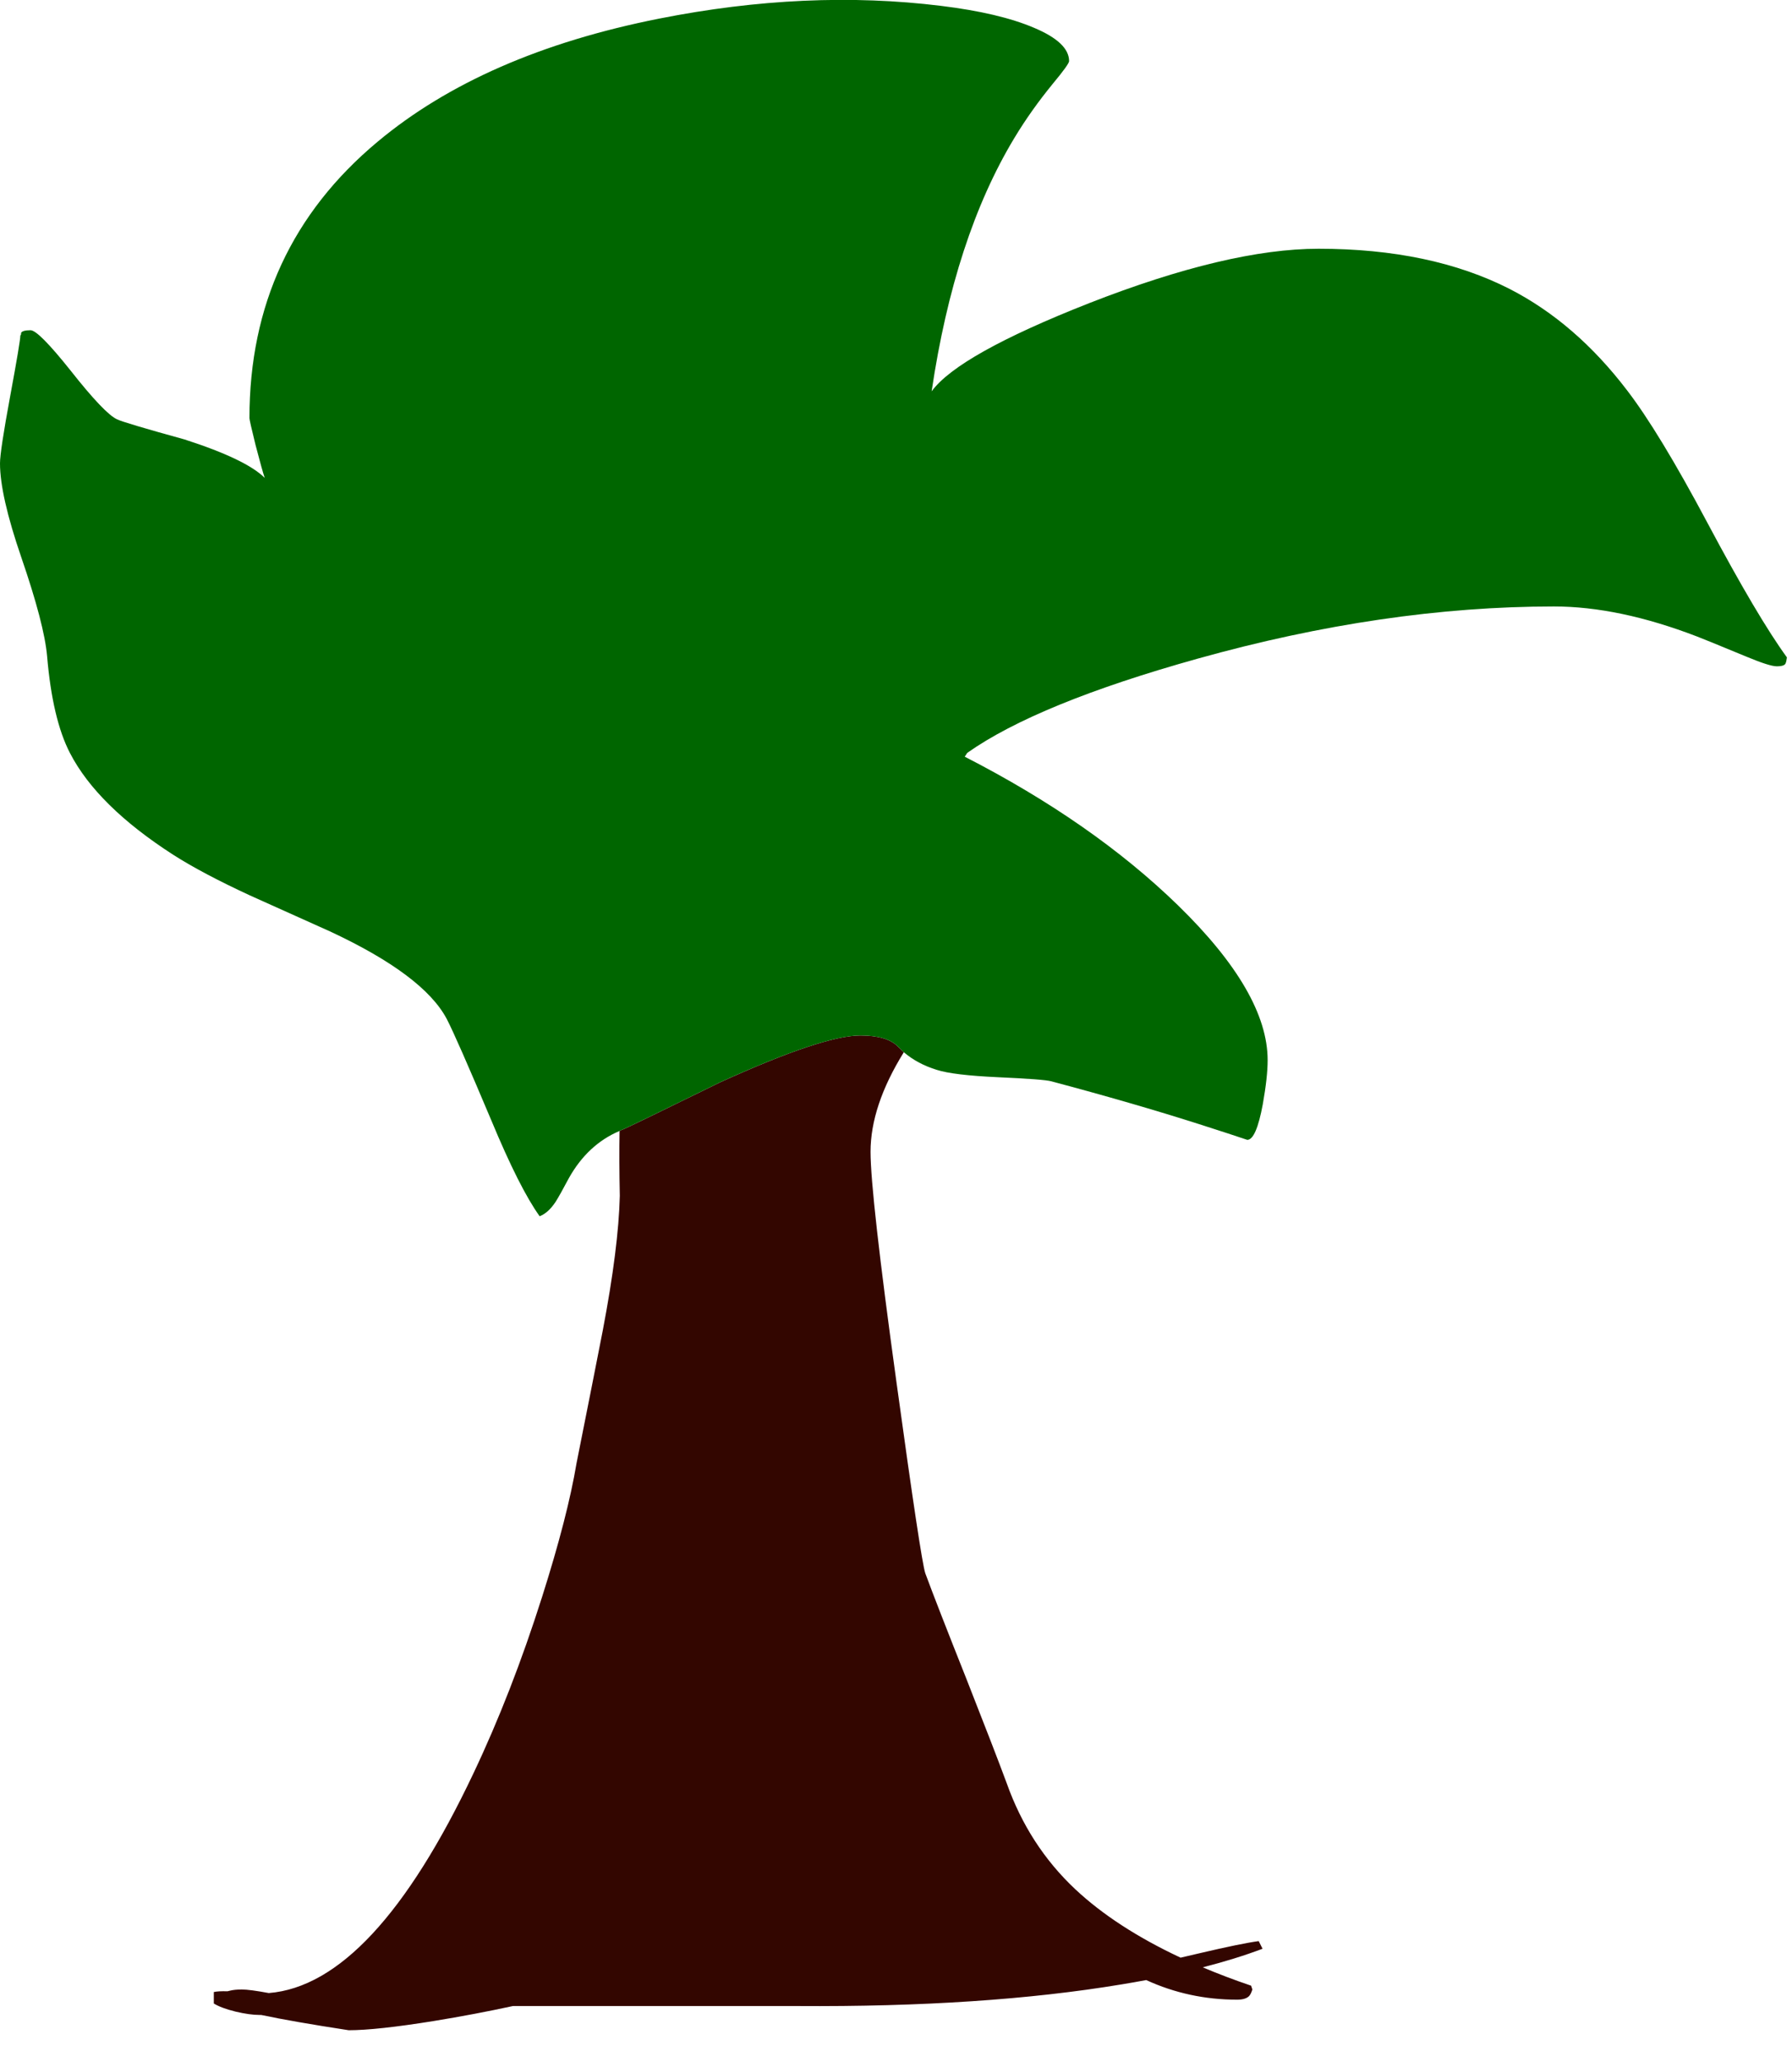 <?xml version="1.0" encoding="iso-8859-1"?>
<!-- Generator: Adobe Illustrator 15.1.0, SVG Export Plug-In . SVG Version: 6.00 Build 0)  -->
<!DOCTYPE svg PUBLIC "-//W3C//DTD SVG 1.1//EN" "http://www.w3.org/Graphics/SVG/1.1/DTD/svg11.dtd">
<svg version="1.1" id="Layer_1" xmlns="http://www.w3.org/2000/svg" xmlns:xlink="http://www.w3.org/1999/xlink" x="0px" y="0px"
	 width="352px" height="405px" viewBox="0 0 352 405" style="enable-background:new 0 0 352 405;" xml:space="preserve">
<path style="fill-rule:evenodd;clip-rule:evenodd;fill:#330600;" d="M121.7,222.1c0.167-0.1,0.35-0.183,0.55-0.25
	c0.3-0.066,6.733-3.183,19.3-9.35c13.434-6.1,22.583-9.15,27.45-9.15c3.5,0,5.967,0.733,7.4,2.2c0.366,0.367,0.75,0.733,1.149,1.101
	c-0.033,0-0.05,0.017-0.05,0.05c-4.333,7-6.5,13.5-6.5,19.5c0,5.566,1.7,20.666,5.1,45.3c3.2,23.267,5.084,35.75,5.65,37.45
	c1.5,4.066,4.2,11,8.1,20.8c3.7,9.4,6.334,16.217,7.9,20.45c2.9,8.166,7.384,15.1,13.45,20.8c5.333,5,12.233,9.483,20.7,13.45
	c1.199-0.267,2.416-0.55,3.649-0.851c5.533-1.3,9.434-2.1,11.7-2.399l0.75,1.5c-3.533,1.333-7.45,2.55-11.75,3.649
	c3,1.267,6.167,2.467,9.5,3.601l0.25,0.75c-0.2,0.633-0.417,1.066-0.65,1.3c-0.466,0.467-1.25,0.7-2.35,0.7
	c-6.3,0-12.25-1.283-17.85-3.851c-1.601,0.301-3.217,0.584-4.851,0.851c-18.033,3-39.3,4.416-63.8,4.25h-55.75
	c-4.9,1.066-10.1,2.05-15.6,2.95c-7.467,1.199-13.017,1.8-16.65,1.8c-7.4-1.134-13.133-2.134-17.2-3c-0.1,0-0.2,0-0.3,0
	c-1.3,0-2.867-0.217-4.7-0.65c-1.9-0.467-3.333-1-4.3-1.6v-2.25c0.567-0.134,1.467-0.184,2.7-0.15c0.133-0.033,0.267-0.066,0.4-0.1
	c0.633-0.167,1.433-0.25,2.4-0.25c1.033,0,2.8,0.233,5.3,0.7c13.7-1.101,27.1-15.483,40.2-43.15c5-10.533,9.5-22.1,13.5-34.7
	c3.333-10.5,5.583-19.233,6.75-26.2c2.267-11.366,3.983-20.05,5.15-26.05c2.067-10.833,3.184-19.649,3.35-26.45
	C121.65,230.15,121.633,225.9,121.7,222.1z"/>
<path style="fill-rule:evenodd;clip-rule:evenodd;fill:#006600;" d="M177.55,206.65c-0.399-0.367-0.783-0.733-1.149-1.101
	c-1.434-1.467-3.9-2.2-7.4-2.2c-4.867,0-14.017,3.051-27.45,9.15c-12.566,6.167-19,9.283-19.3,9.35c-0.2,0.067-0.383,0.15-0.55,0.25
	c-4.167,1.767-7.483,4.851-9.95,9.25c-1.167,2.2-2.033,3.75-2.6,4.65c-0.967,1.467-2.017,2.417-3.15,2.85
	c-2.633-3.666-5.8-9.949-9.5-18.85c-4.567-10.833-7.483-17.467-8.75-19.9c-3.033-5.733-10.65-11.45-22.85-17.15
	c-7-3.133-12.267-5.5-15.8-7.1c-6.267-2.9-11.3-5.567-15.1-8c-9.933-6.4-16.683-13.05-20.25-19.95c-2.3-4.433-3.8-10.783-4.5-19.05
	c-0.367-4.167-2.05-10.617-5.05-19.35C1.4,101.367,0,95.2,0,91c0-1.6,0.667-6,2-13.2c1.333-7.2,2-11.183,2-11.95
	c0.1,0,0.15-0.167,0.15-0.5c0.2-0.333,0.817-0.5,1.85-0.5s3.65,2.633,7.85,7.9c4.467,5.667,7.517,8.867,9.15,9.6
	c0.867,0.433,5.283,1.75,13.25,3.95c8.067,2.6,13.317,5.117,15.75,7.55c-0.333-0.967-0.933-3.117-1.8-6.45c-0.8-3.233-1.2-5-1.2-5.3
	c0-22.167,8.383-40.25,25.15-54.25c13.833-11.567,32.283-19.633,55.35-24.2c19.333-3.833,37.783-4.667,55.35-2.5
	c7.634,0.934,13.717,2.367,18.25,4.3C207.7,7.383,210,9.567,210,12c0,0.4-1.066,1.883-3.2,4.45c-2.866,3.5-5.383,7.05-7.55,10.65
	C191.417,40.067,186,56.65,183,76.85c3.5-4.8,13.8-10.567,30.9-17.3c18.233-7.133,33.267-10.7,45.1-10.7
	c14.7,0,27.217,2.633,37.55,7.9c8.634,4.433,16.316,11.067,23.05,19.9c4.2,5.467,9.467,14.15,15.801,26.05
	c6.566,12.333,11.767,21.133,15.6,26.4c-0.066,0.533-0.15,0.917-0.25,1.15c-0.134,0.4-0.717,0.6-1.75,0.6
	c-0.934,0-2.884-0.617-5.85-1.85c-5.967-2.467-9.233-3.8-9.801-4c-10.233-3.933-19.6-5.9-28.1-5.9c-22.233,0-45.566,3.417-70,10.25
	c-21,5.867-36.083,12.033-45.25,18.5l-0.5,0.75c16.767,8.6,30.733,18.333,41.9,29.2c11.733,11.434,17.6,21.567,17.6,30.4
	c0,2.2-0.316,5.083-0.95,8.649c-0.866,4.667-1.883,7-3.05,7c-2.167-0.733-5.333-1.767-9.5-3.1c-8.566-2.733-18.233-5.533-29-8.4
	c-0.967-0.267-4.45-0.533-10.45-0.8c-5.866-0.267-9.883-0.75-12.05-1.45C181.5,209.333,179.35,208.184,177.55,206.65z"/>
</svg>
